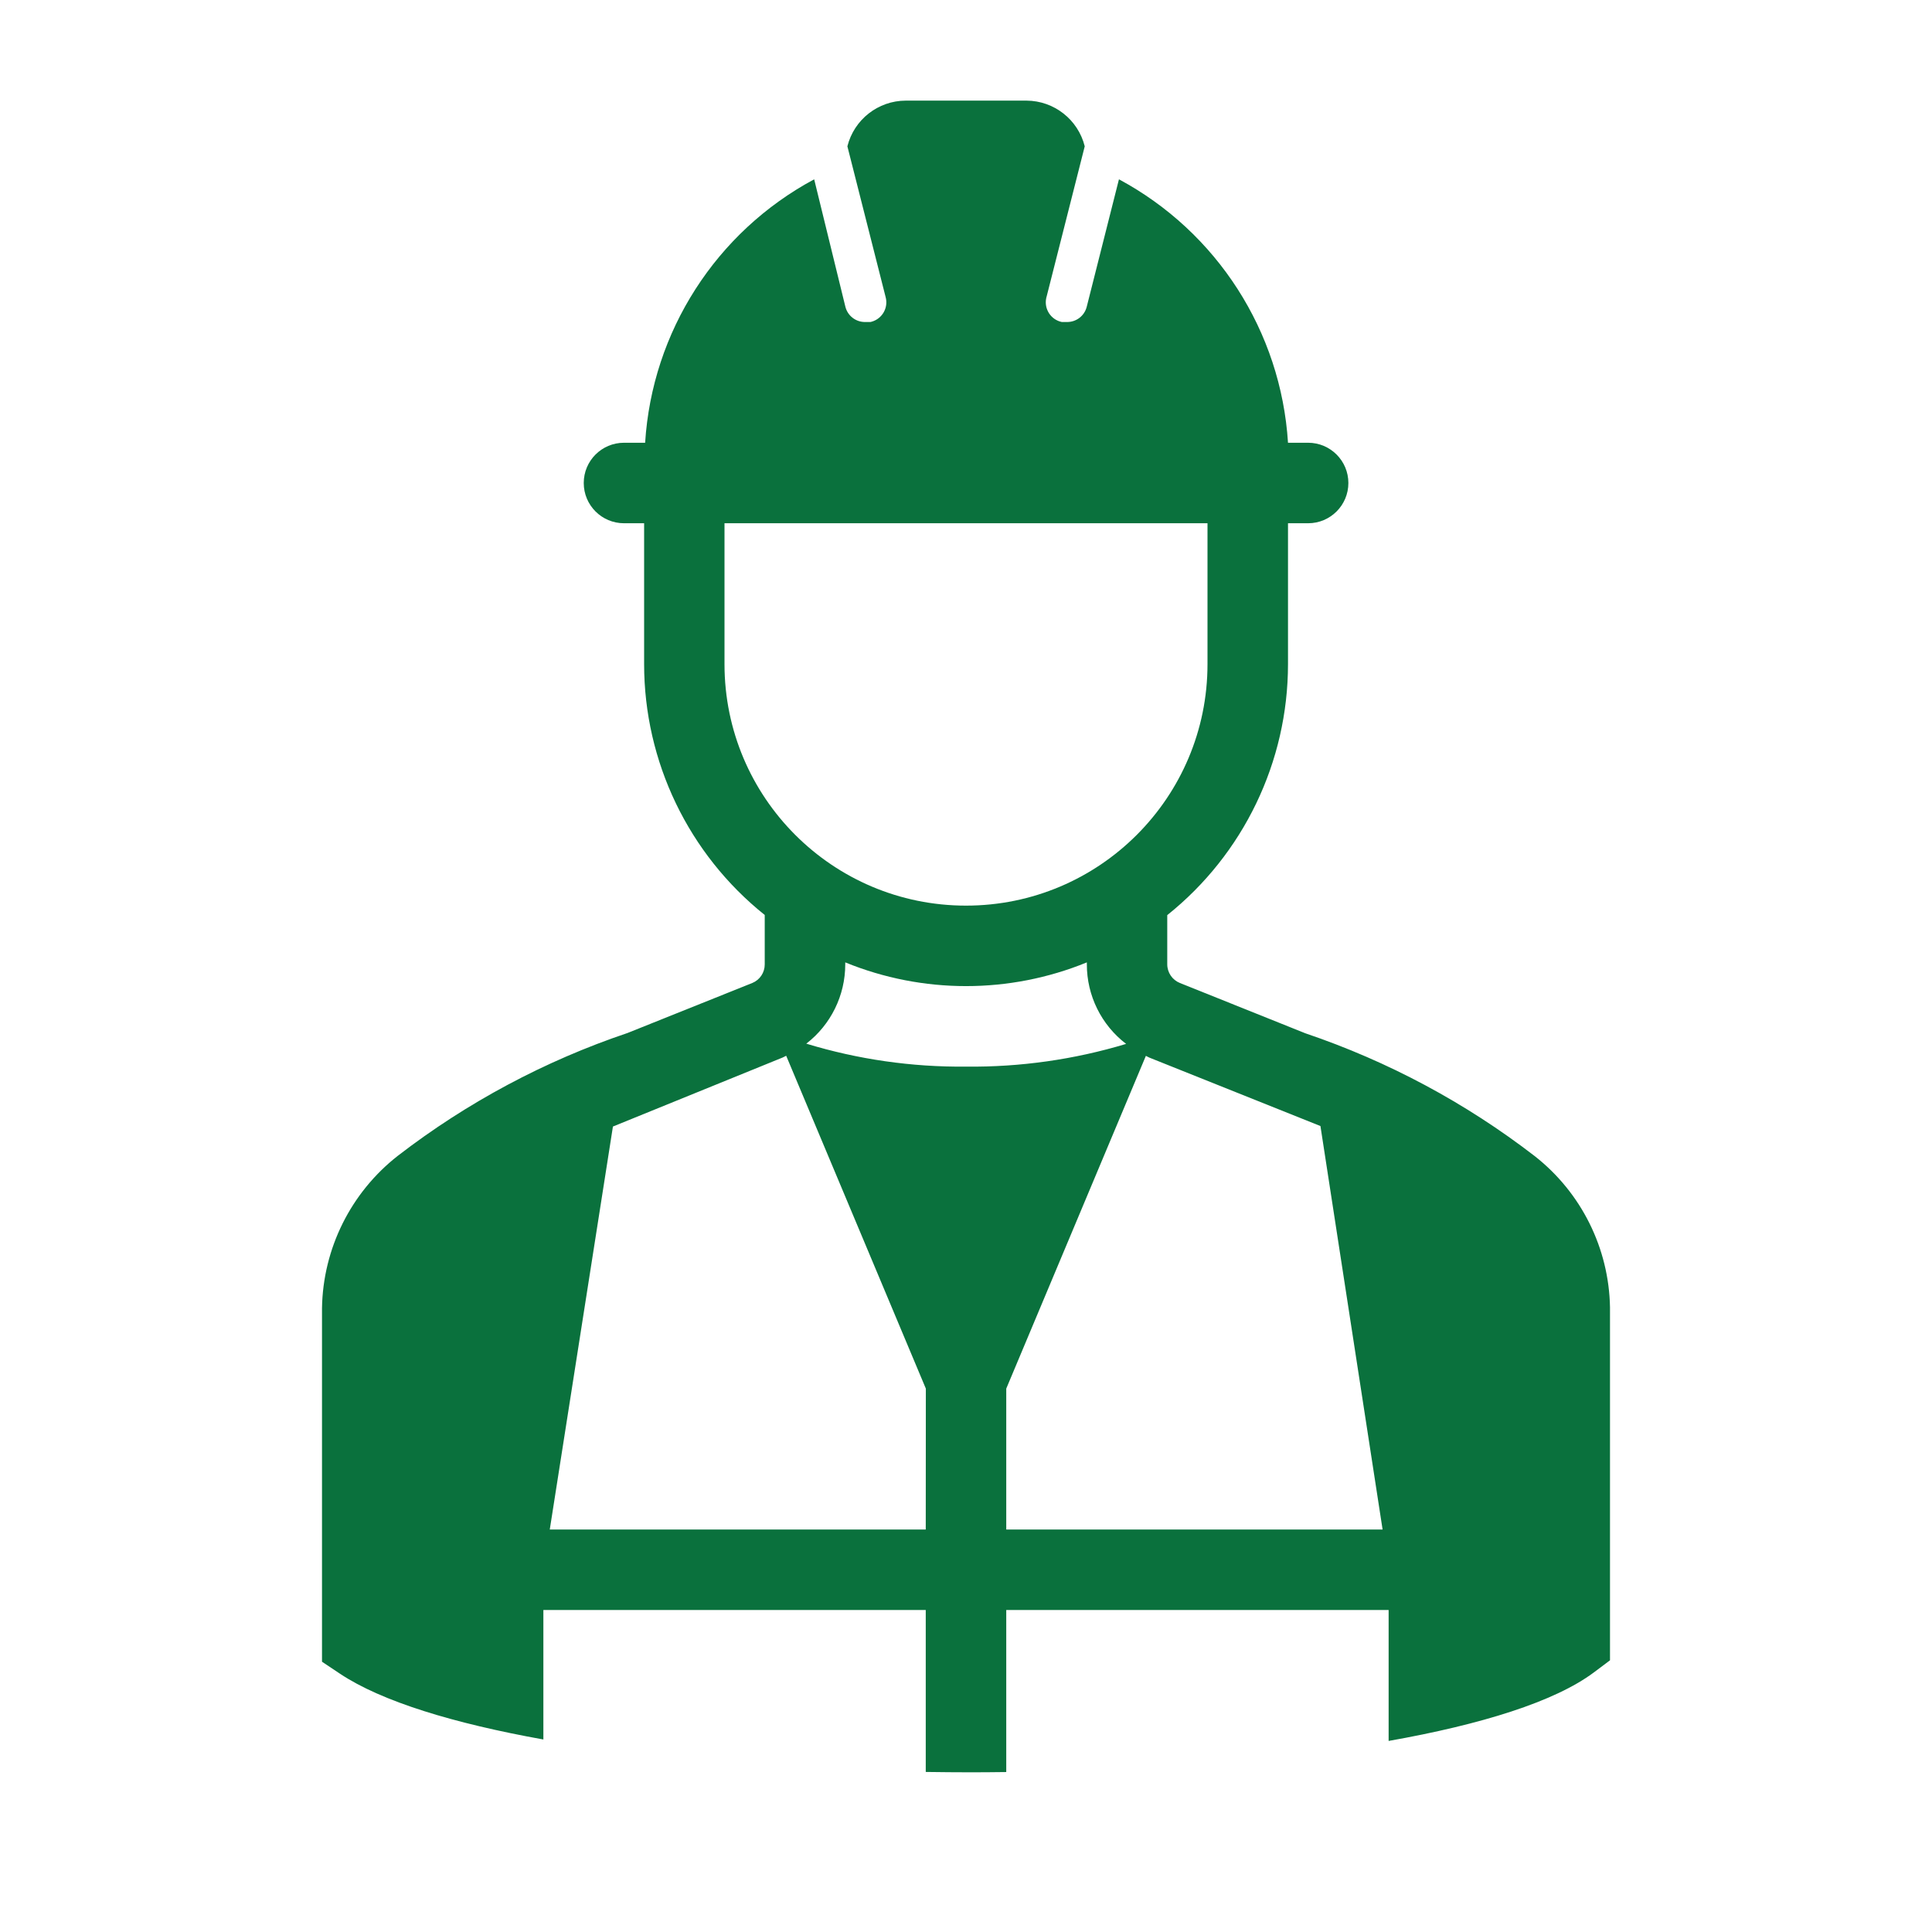 <svg width="96" height="96" xmlns="http://www.w3.org/2000/svg" xmlns:xlink="http://www.w3.org/1999/xlink" overflow="hidden"><defs><clipPath id="clip0"><rect x="249" y="415" width="96" height="96"/></clipPath></defs><g clip-path="url(#clip0)" transform="translate(-249 -415)"><path d="M280.184 466.328C276.068 467.716 272.212 469.777 268.771 472.428 266.435 474.253 265.048 477.036 265 480L265 497.57 265.89 498.164C267.968 499.549 271.559 500.637 276 501.434L276 495 295 495 295 503.047C295.758 503.058 296.517 503.064 297.277 503.065 297.852 503.065 298.426 503.058 299 503.052L299 495 318 495 318 501.506C322.61 500.69 326.256 499.555 328.2 498.1L329 497.5 329 479.958C328.947 477.022 327.576 474.266 325.267 472.452 321.829 469.799 317.974 467.735 313.861 466.343L307.626 463.843C307.249 463.691 307.002 463.326 307 462.92L307 460.472C310.791 457.442 312.999 452.853 313 448L313 441 314 441C315.105 441 316 440.105 316 439 316 437.895 315.105 437 314 437L313 437C312.652 431.478 309.475 426.527 304.6 423.91L303 430.24C302.887 430.697 302.471 431.014 302 431L301.76 431C301.219 430.887 300.873 430.357 300.986 429.816 300.986 429.816 300.986 429.816 300.986 429.816 300.986 429.797 300.995 429.779 301 429.76L302.9 422.27C302.567 420.941 301.376 420.007 300.006 420L294.006 420C292.634 420.004 291.44 420.939 291.106 422.27L293.006 429.76C293.151 430.292 292.838 430.841 292.306 430.987L292.246 431 292.006 431C291.535 431.014 291.119 430.697 291.006 430.24L289.456 423.91C284.581 426.527 281.404 431.478 281.056 437L280.006 437C278.901 437 278.006 437.895 278.006 439 278.006 440.105 278.901 441 280.006 441L281.006 441 281.006 448C281.007 452.849 283.212 457.435 286.999 460.465L286.999 462.92C287.001 463.324 286.758 463.689 286.384 463.843ZM285 448 285 441 309 441 309 448C309 454.627 303.627 460 297 460 290.373 460 285 454.627 285 448ZM295 491 276.318 491 279.456 470.977 287.893 467.546C287.953 467.521 288.006 467.487 288.065 467.46L295.005 484ZM297 468C294.312 468.026 291.636 467.642 289.064 466.859 290.285 465.917 291 464.462 291 462.92L291 462.82C294.847 464.392 299.158 464.392 303.005 462.82L303.005 462.92C303.003 464.469 303.725 465.93 304.956 466.871 302.376 467.648 299.694 468.029 297 468ZM299 491 299 484 305.938 467.465C305.997 467.492 306.051 467.527 306.112 467.552L314.612 470.952 317.7 491Z" fill="#0A713D"/></g></svg>